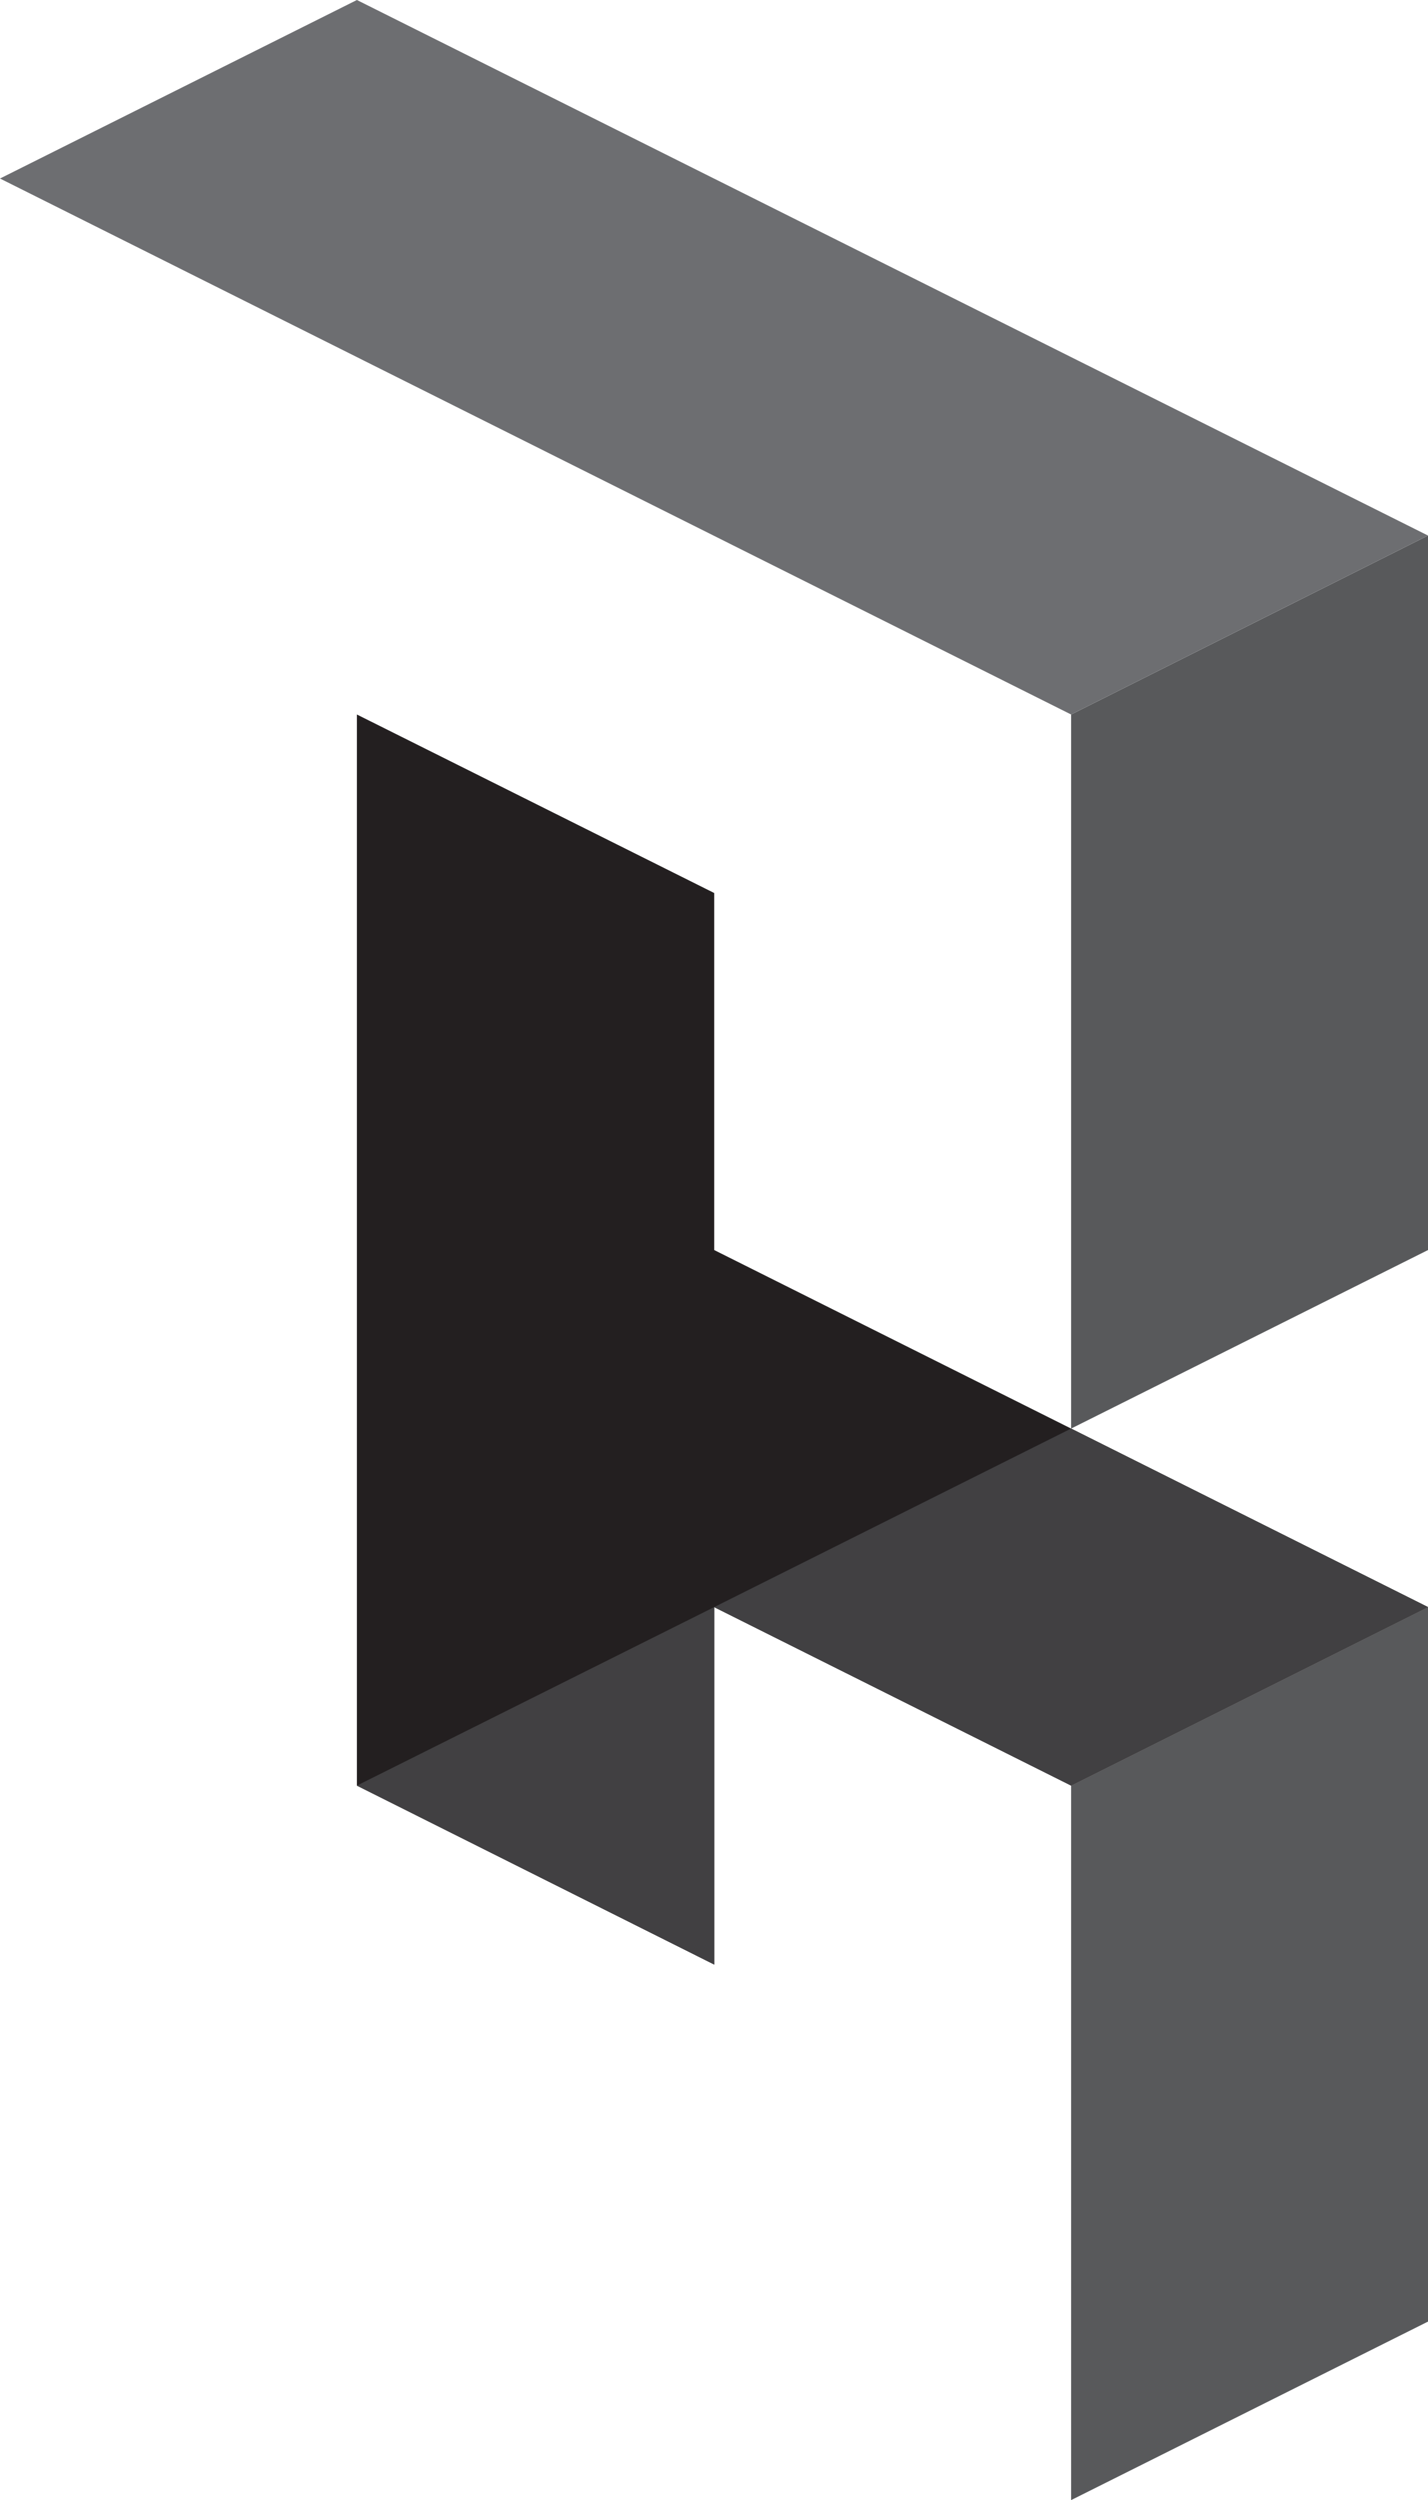 <svg xmlns="http://www.w3.org/2000/svg" viewBox="0 0 32.41 56.72"><defs><style>.cls-1{fill:#231f20;}.cls-2{fill:#58595b;}.cls-3{fill:#6d6e71;}.cls-4{fill:#414042;}</style></defs><title>cr-logo-grayscale</title><g id="Layer_2" data-name="Layer 2"><g id="Layer_1-2" data-name="Layer 1"><polygon class="cls-1" points="16.21 20.26 8.1 16.21 8.1 40.51 16.21 44.57 16.21 20.26"/><polygon class="cls-2" points="32.41 12.15 24.31 16.21 24.31 32.41 32.41 28.36 32.41 12.15"/><polygon class="cls-2" points="32.41 36.46 24.31 40.51 24.31 56.72 32.41 52.67 32.41 36.46"/><polygon class="cls-1" points="16.21 28.36 8.1 32.41 24.31 40.51 32.41 36.46 16.21 28.36"/><polygon class="cls-3" points="8.1 0 0 4.05 24.31 16.21 32.41 12.15 8.1 0"/><polygon class="cls-4" points="16.21 36.46 8.1 40.51 16.21 44.57 16.21 36.46"/><polygon class="cls-4" points="24.31 32.41 16.21 36.46 24.31 40.51 32.41 36.46 24.31 32.41"/></g></g></svg>